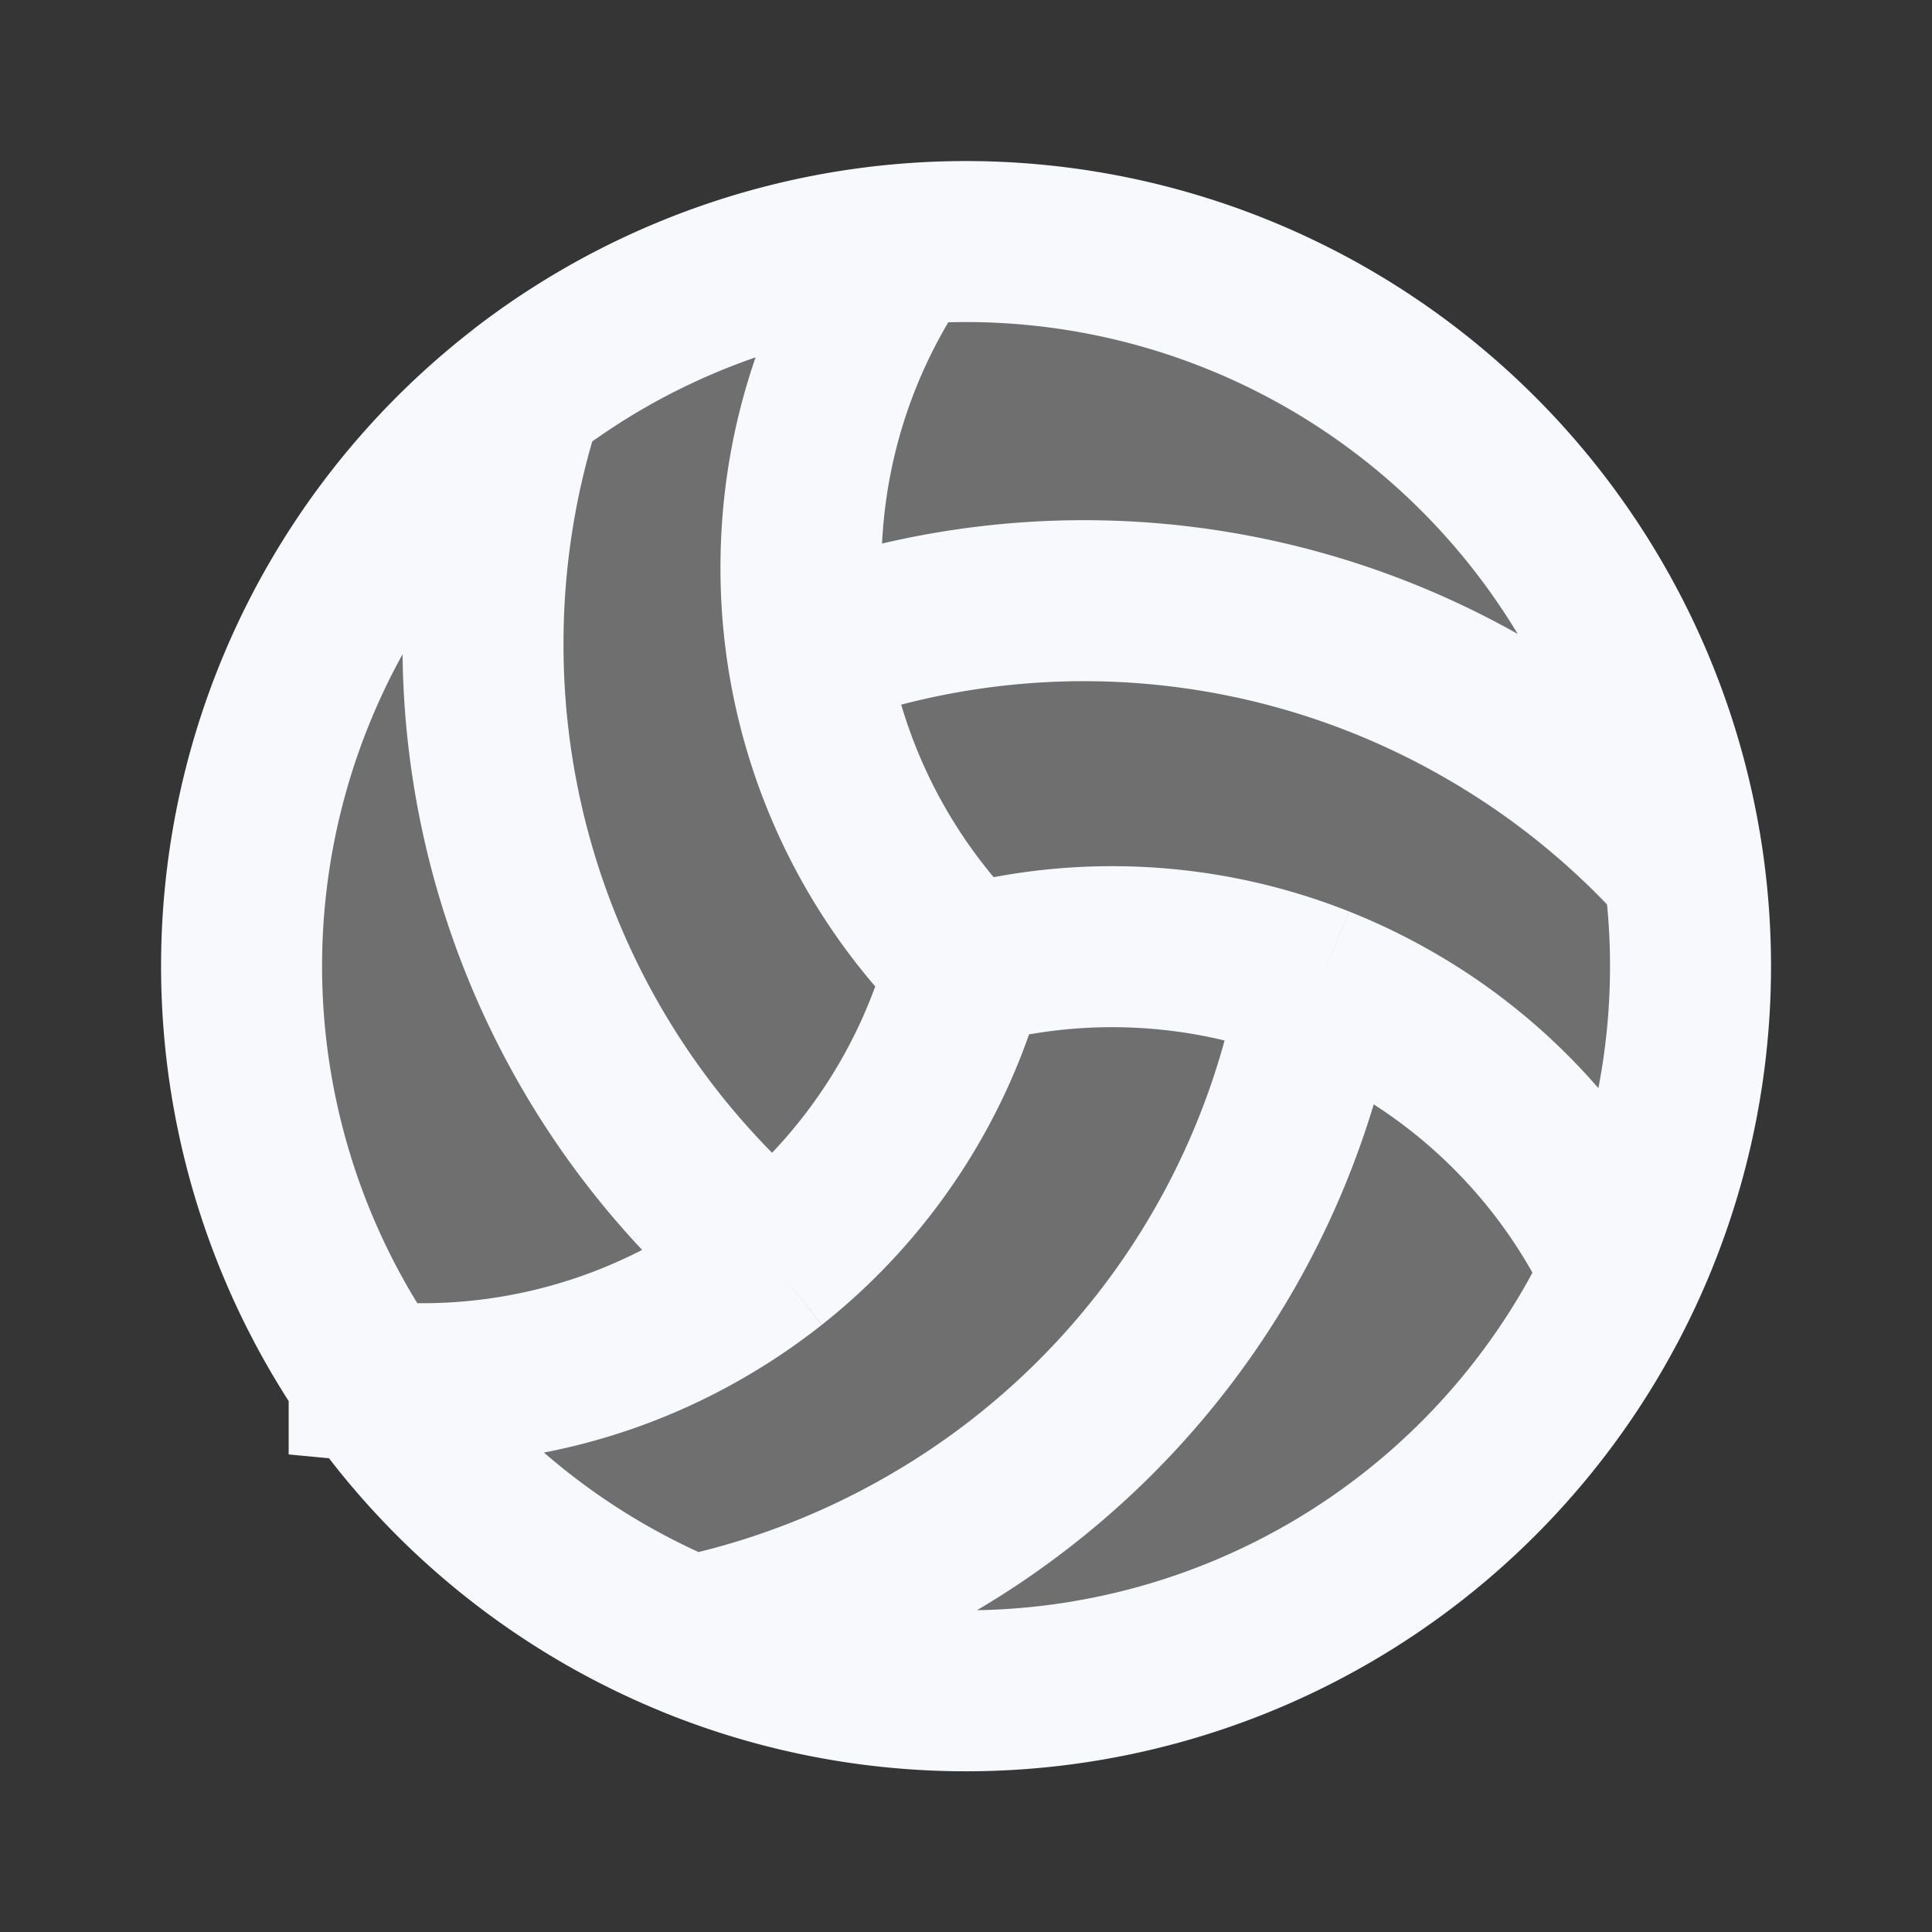 <svg xmlns="http://www.w3.org/2000/svg" width="24" height="24" fill="none"><rect width="100%" height="100%" fill="#333333" stroke="none"/><path fill="#fff" fill-opacity=".01" d="M24 0v24H0V0z"/><circle cx="12" cy="12" r="9" fill="#F7F9FC" opacity=".3"/><path stroke="#F7F9FC" stroke-width="2" d="M12 12a6.978 6.978 0 0 1-2.05-4.95c0-1.509.478-2.906 1.29-4.05M10 8.083a9.98 9.98 0 0 1 8.464.721 9.992 9.992 0 0 1 2.456 1.993M12 12a6.982 6.982 0 0 1 4.387.251m3.787 3.59a6.968 6.968 0 0 0-2.862-3.142 7.047 7.047 0 0 0-.925-.448M12 12a6.98 6.98 0 0 1-2.412 3.674m-5.002 1.484a6.968 6.968 0 0 0 4.152-.908 7.06 7.06 0 0 0 .85-.576M6.498 4.878A9.991 9.991 0 0 0 6 8a9.98 9.98 0 0 0 3.588 7.674M6.498 4.878a9.003 9.003 0 0 0 2.083 15.45M6.496 4.878a9.002 9.002 0 0 1 14.423 5.919m0 0a9 9 0 0 1-12.34 9.531m7.807-8.076a9.979 9.979 0 0 1-4.851 6.944 9.992 9.992 0 0 1-2.956 1.132"/></svg>